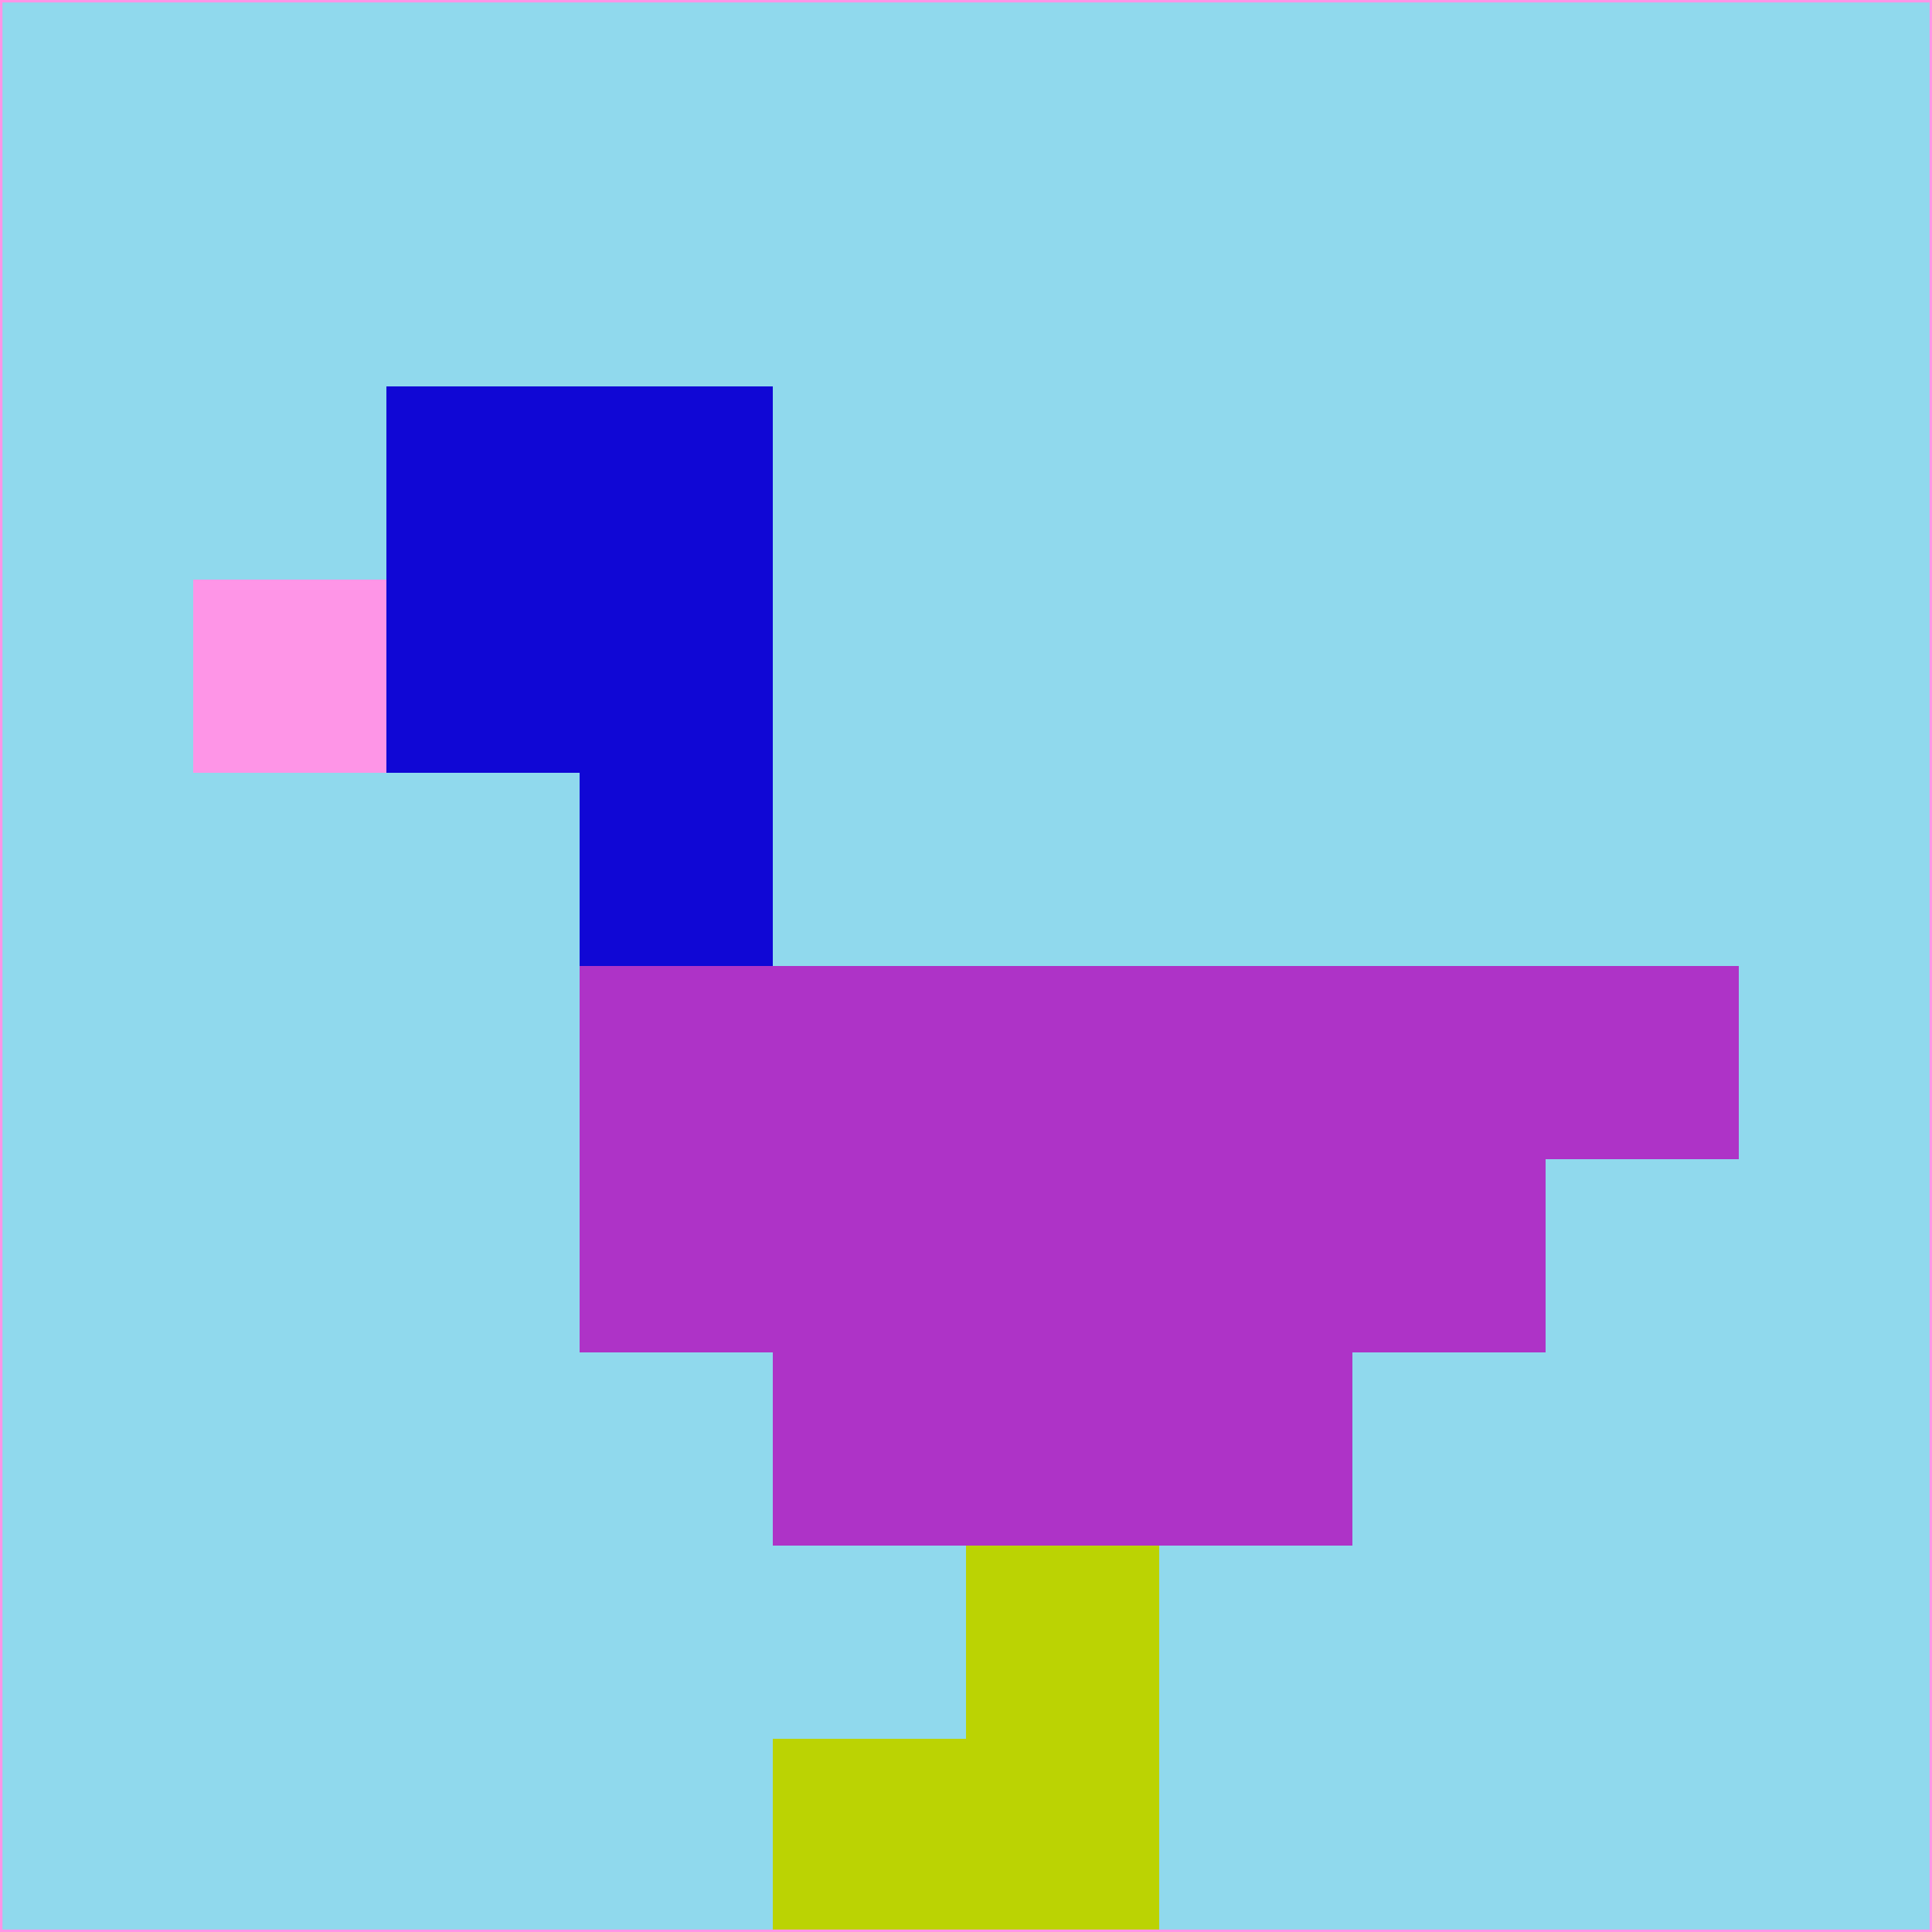 <svg xmlns="http://www.w3.org/2000/svg" version="1.1" width="785" height="785">
  <title>'goose-pfp-694263' by Dmitri Cherniak (Cyberpunk Edition)</title>
  <desc>
    seed=132784
    backgroundColor=#90d9ed
    padding=20
    innerPadding=0
    timeout=500
    dimension=1
    border=false
    Save=function(){return n.handleSave()}
    frame=12

    Rendered at 2024-09-15T22:37:00.632Z
    Generated in 1ms
    Modified for Cyberpunk theme with new color scheme
  </desc>
  <defs/>
  <rect width="100%" height="100%" fill="#90d9ed"/>
  <g>
    <g id="0-0">
      <rect x="0" y="0" height="785" width="785" fill="#90d9ed"/>
      <g>
        <!-- Neon blue -->
        <rect id="0-0-2-2-2-2" x="157" y="157" width="157" height="157" fill="#1007d5"/>
        <rect id="0-0-3-2-1-4" x="235.5" y="157" width="78.5" height="314" fill="#1007d5"/>
        <!-- Electric purple -->
        <rect id="0-0-4-5-5-1" x="314" y="392.5" width="392.5" height="78.5" fill="#ae33c7"/>
        <rect id="0-0-3-5-5-2" x="235.5" y="392.5" width="392.5" height="157" fill="#ae33c7"/>
        <rect id="0-0-4-5-3-3" x="314" y="392.5" width="235.5" height="235.5" fill="#ae33c7"/>
        <!-- Neon pink -->
        <rect id="0-0-1-3-1-1" x="78.5" y="235.5" width="78.5" height="78.5" fill="#fe95e7"/>
        <!-- Cyber yellow -->
        <rect id="0-0-5-8-1-2" x="392.5" y="628" width="78.5" height="157" fill="#bbd303"/>
        <rect id="0-0-4-9-2-1" x="314" y="706.5" width="157" height="78.5" fill="#bbd303"/>
      </g>
      <rect x="0" y="0" stroke="#fe95e7" stroke-width="2" height="785" width="785" fill="none"/>
    </g>
  </g>
  <script xmlns=""/>
</svg>